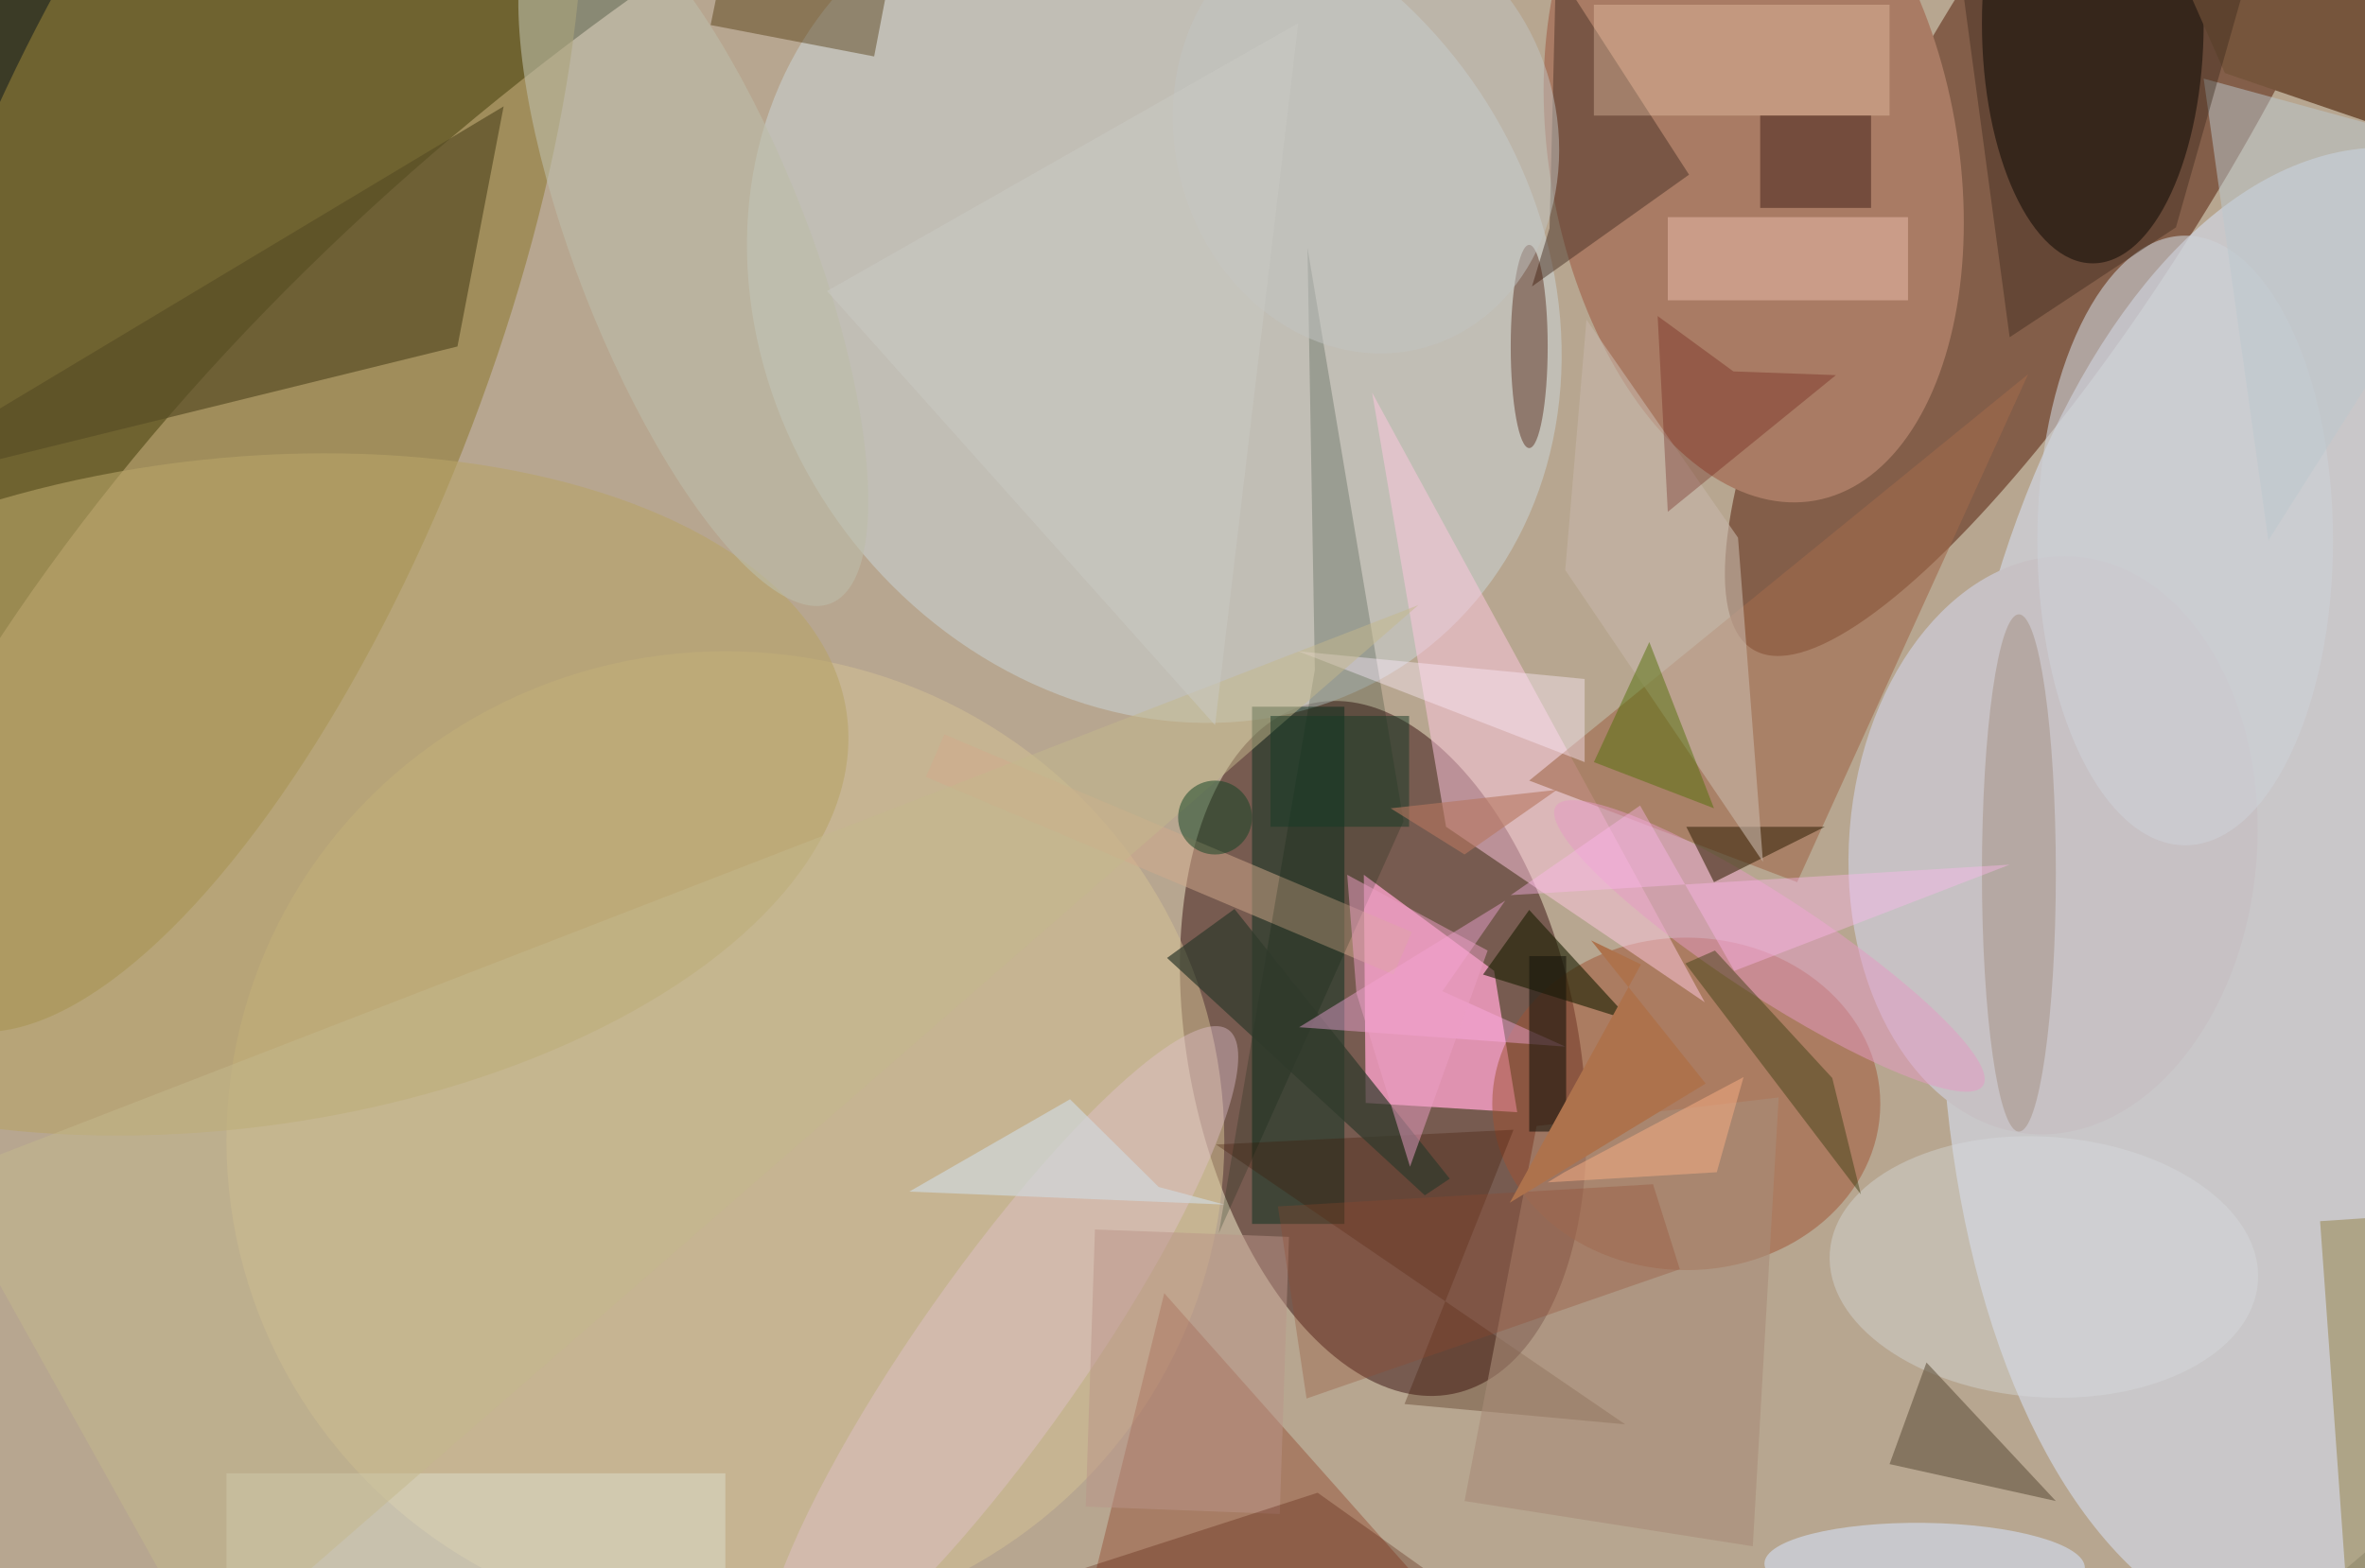 <svg xmlns="http://www.w3.org/2000/svg" viewBox="0 0 300 199"><defs/><path fill="#3b3b26" d="M0 0h300v199H0z"/><g transform="translate(.6 .6) scale(1.172)"><circle r="1" fill="#ebd3be" fill-opacity=".7" transform="rotate(148.7 62.7 67) scale(195.919 123.111)"/><circle r="1" fill="#511703" fill-opacity=".5" transform="rotate(-59 122 -193) scale(68.649 17.538)"/><circle r="1" fill="#4e2a26" fill-opacity=".6" transform="matrix(-20.672 4.172 -7.547 -37.392 149.2 113)"/><circle r="1" fill="#d5ddee" fill-opacity=".6" transform="rotate(-85.7 178.5 -88.2) scale(81.116 43.268)"/><circle r="1" fill="#917d37" fill-opacity=".6" transform="matrix(28.376 10.799 -28.791 75.655 22.2 34.8)"/><circle r="1" fill="#c8cfcd" fill-opacity=".6" transform="rotate(-126.9 70.2 -15.1) scale(47.891 41.794)"/><path fill="#f9a0c8" fill-opacity=".8" d="M161.2 104.6l2.5 15.3-16.4-1-.2-24.7z"/><circle r="1" fill="#a97b64" transform="matrix(21.745 -3.878 6.649 37.279 189.3 16.4)"/><ellipse cx="226" cy="2" fill="#040100" fill-opacity=".6" rx="12" ry="26"/><ellipse cx="78" cy="123" fill="#d6c394" fill-opacity=".5" rx="54" ry="53"/><ellipse cx="182" cy="119" fill="#a15333" fill-opacity=".5" rx="21" ry="18"/><path fill="#594e26" fill-opacity=".7" d="M-16 53l70-42-5 26z"/><circle r="1" fill="#b7a368" fill-opacity=".6" transform="matrix(4.514 35.938 -67.767 8.511 23.4 85.5)"/><path fill="#0a301f" fill-opacity=".5" d="M135 76h10v56h-10z"/><path fill="#841d02" fill-opacity=".3" d="M125.5 139.5l-8.1 32.9 6.9 12.6 33.6-9z"/><circle r="1" fill="#c7c1c4" transform="matrix(2.424 -31.25 22.013 1.707 221.7 91)"/><path fill="#ffc8e1" fill-opacity=".5" d="M156 89l28 19-36-66z"/><path fill="#76553c" d="M230.4-15l9.9 22.4L271 17.9v-29.2z"/><path fill="#4b3327" fill-opacity=".5" d="M165.3 30.5l17-12.1-14.4-22.3-.7 28.1z"/><path fill="#a0694c" fill-opacity=".6" d="M165 84l54-44-25 55z"/><circle r="1" fill="#bcbca8" fill-opacity=".6" transform="rotate(-111.3 46.4 -12.1) scale(40.882 12.615)"/><circle r="1" fill="#e3c3d3" fill-opacity=".4" transform="matrix(-7.382 -5.188 24.624 -35.036 107.8 146)"/><path fill="#ffddc0" fill-opacity=".3" d="M172 0h32v12h-32z"/><path fill="#e2e8da" fill-opacity=".4" d="M24 159h54v11H24z"/><circle r="1" fill="#e79ac5" fill-opacity=".5" transform="matrix(2.951 -4.51 23.114 15.125 191 101.9)"/><path fill="#3d1400" fill-opacity=".3" d="M131.1 123.4l32.2-1.6-11.8 29.7 23.9 2.2z"/><circle r="1" fill="#d8dcde" fill-opacity=".4" transform="rotate(-86.1 183.5 -49.8) scale(14.103 23.223)"/><ellipse cx="236" cy="58" fill="#cdd1d7" fill-opacity=".6" rx="16" ry="33"/><path fill="#ecbfad" fill-opacity=".5" d="M180 23h26v9h-26z"/><path fill="#9d8c5c" fill-opacity=".6" d="M259.4 170.2l-6 .5-2.8-39 6-.4z"/><path fill="#1a1e00" fill-opacity=".6" d="M160 105l5-7 11 12z"/><circle r="1" fill="#d3e0f3" fill-opacity=".6" transform="matrix(.065 -4.635 17.34 .242 207.8 169)"/><path fill="#d2ab8c" fill-opacity=".5" d="M152.3 100.4l-2 4.6-50.6-21.4 2-4.6z"/><path fill="#462d00" fill-opacity=".4" d="M78-5.6l17.6 3.4-1.5 7.8-17.7-3.4z"/><path fill="#011c06" fill-opacity=".2" d="M141.8 72l-10.4 61 20-44.6L141 26.3z"/><path fill="#a88d78" fill-opacity=".6" d="M165.8 121.4L158 162l31.2 4.9 2.8-48.6z"/><path fill="#502d24" fill-opacity=".6" d="M190 12h12v10h-12z"/><path fill="#3d2810" fill-opacity=".6" d="M182 89h15l-12 6z"/><path fill="#c6b6a9" fill-opacity=".6" d="M187.6 57.7l-16.4-23.6-2.3 27.1 21.4 31.6z"/><ellipse cx="218" cy="94" fill="#a49083" fill-opacity=".5" rx="4" ry="28"/><path fill="#655540" fill-opacity=".6" d="M204 158l4-11 14 15z"/><ellipse cx="165" cy="37" fill="#441300" fill-opacity=".4" rx="2" ry="11"/><path fill="#454219" fill-opacity=".5" d="M185.1 102.4l-3.2 1.4 19 25-3.1-12.6z"/><circle r="1" fill="#c2c4c2" fill-opacity=".5" transform="rotate(75.1 64.6 102.8) scale(24.023 20.667)"/><path fill="#30392b" fill-opacity=".7" d="M153.7 128.9l2.7-1.8-23.3-29.2-7.3 5.3z"/><path fill="#621007" fill-opacity=".3" d="M180 54.9l18.2-14.8-11.1-.4-8.2-6z"/><path fill="#d0d8db" fill-opacity=".7" d="M124.9 128l7.1 1.9-34.1-1.4 17.4-10z"/><path fill="#ffefff" fill-opacity=".4" d="M171 73v9l-31-12z"/><path fill="#ffb7ed" fill-opacity=".4" d="M217 93.1l-29.8 11.5L177 86.7l-14 9.7z"/><path fill="#bcc9ce" fill-opacity=".5" d="M245 58l-7-50 33 9z"/><path fill="#54710a" fill-opacity=".5" d="M178 69l-6 13 13 5z"/><path fill="#bb9589" fill-opacity=".5" d="M138 163.4l-21-.8 1-30 21 .8z"/><path fill="#c4b98c" fill-opacity=".5" d="M-7 127l160-62L22 179z"/><path fill="#38271a" fill-opacity=".4" d="M246.4-16L235 24.1 217 36l-7-52z"/><path fill="#ffade6" fill-opacity=".4" d="M162.4 97l-6.8 9.8 13.3 6-28.8-2.1z"/><path fill="#501504" fill-opacity=".3" d="M175.6 185H65.5l49.4-15.1 27.2-8.8z"/><path fill="#1a170d" fill-opacity=".6" d="M165 103h4v19h-4z"/><path fill="#173a26" fill-opacity=".5" d="M137 77h15v12h-15z"/><path fill="#92482c" fill-opacity=".3" d="M137.8 130.1l3.1 20.8 40.4-14-2.9-9.2z"/><circle cx="131" cy="88" r="4" fill="#104323" fill-opacity=".5"/><path fill="#cbcac5" fill-opacity=".5" d="M89 31l42 47 9-76z"/><path fill="#faaf84" fill-opacity=".5" d="M168.8 126.4l19.4-10.3-2.9 10.3-18.3 1.1z"/><path fill="#b67760" fill-opacity=".6" d="M158 92l10-7-18 2z"/><path fill="#ad724c" d="M177.1 103.9l-14.2 25.8 21.2-12.9-12.4-15.5z"/><path fill="#ed9ec4" fill-opacity=".5" d="M152.1 125.8l8.4-23.4-15.2-8.2 1 12.8z"/></g></svg>